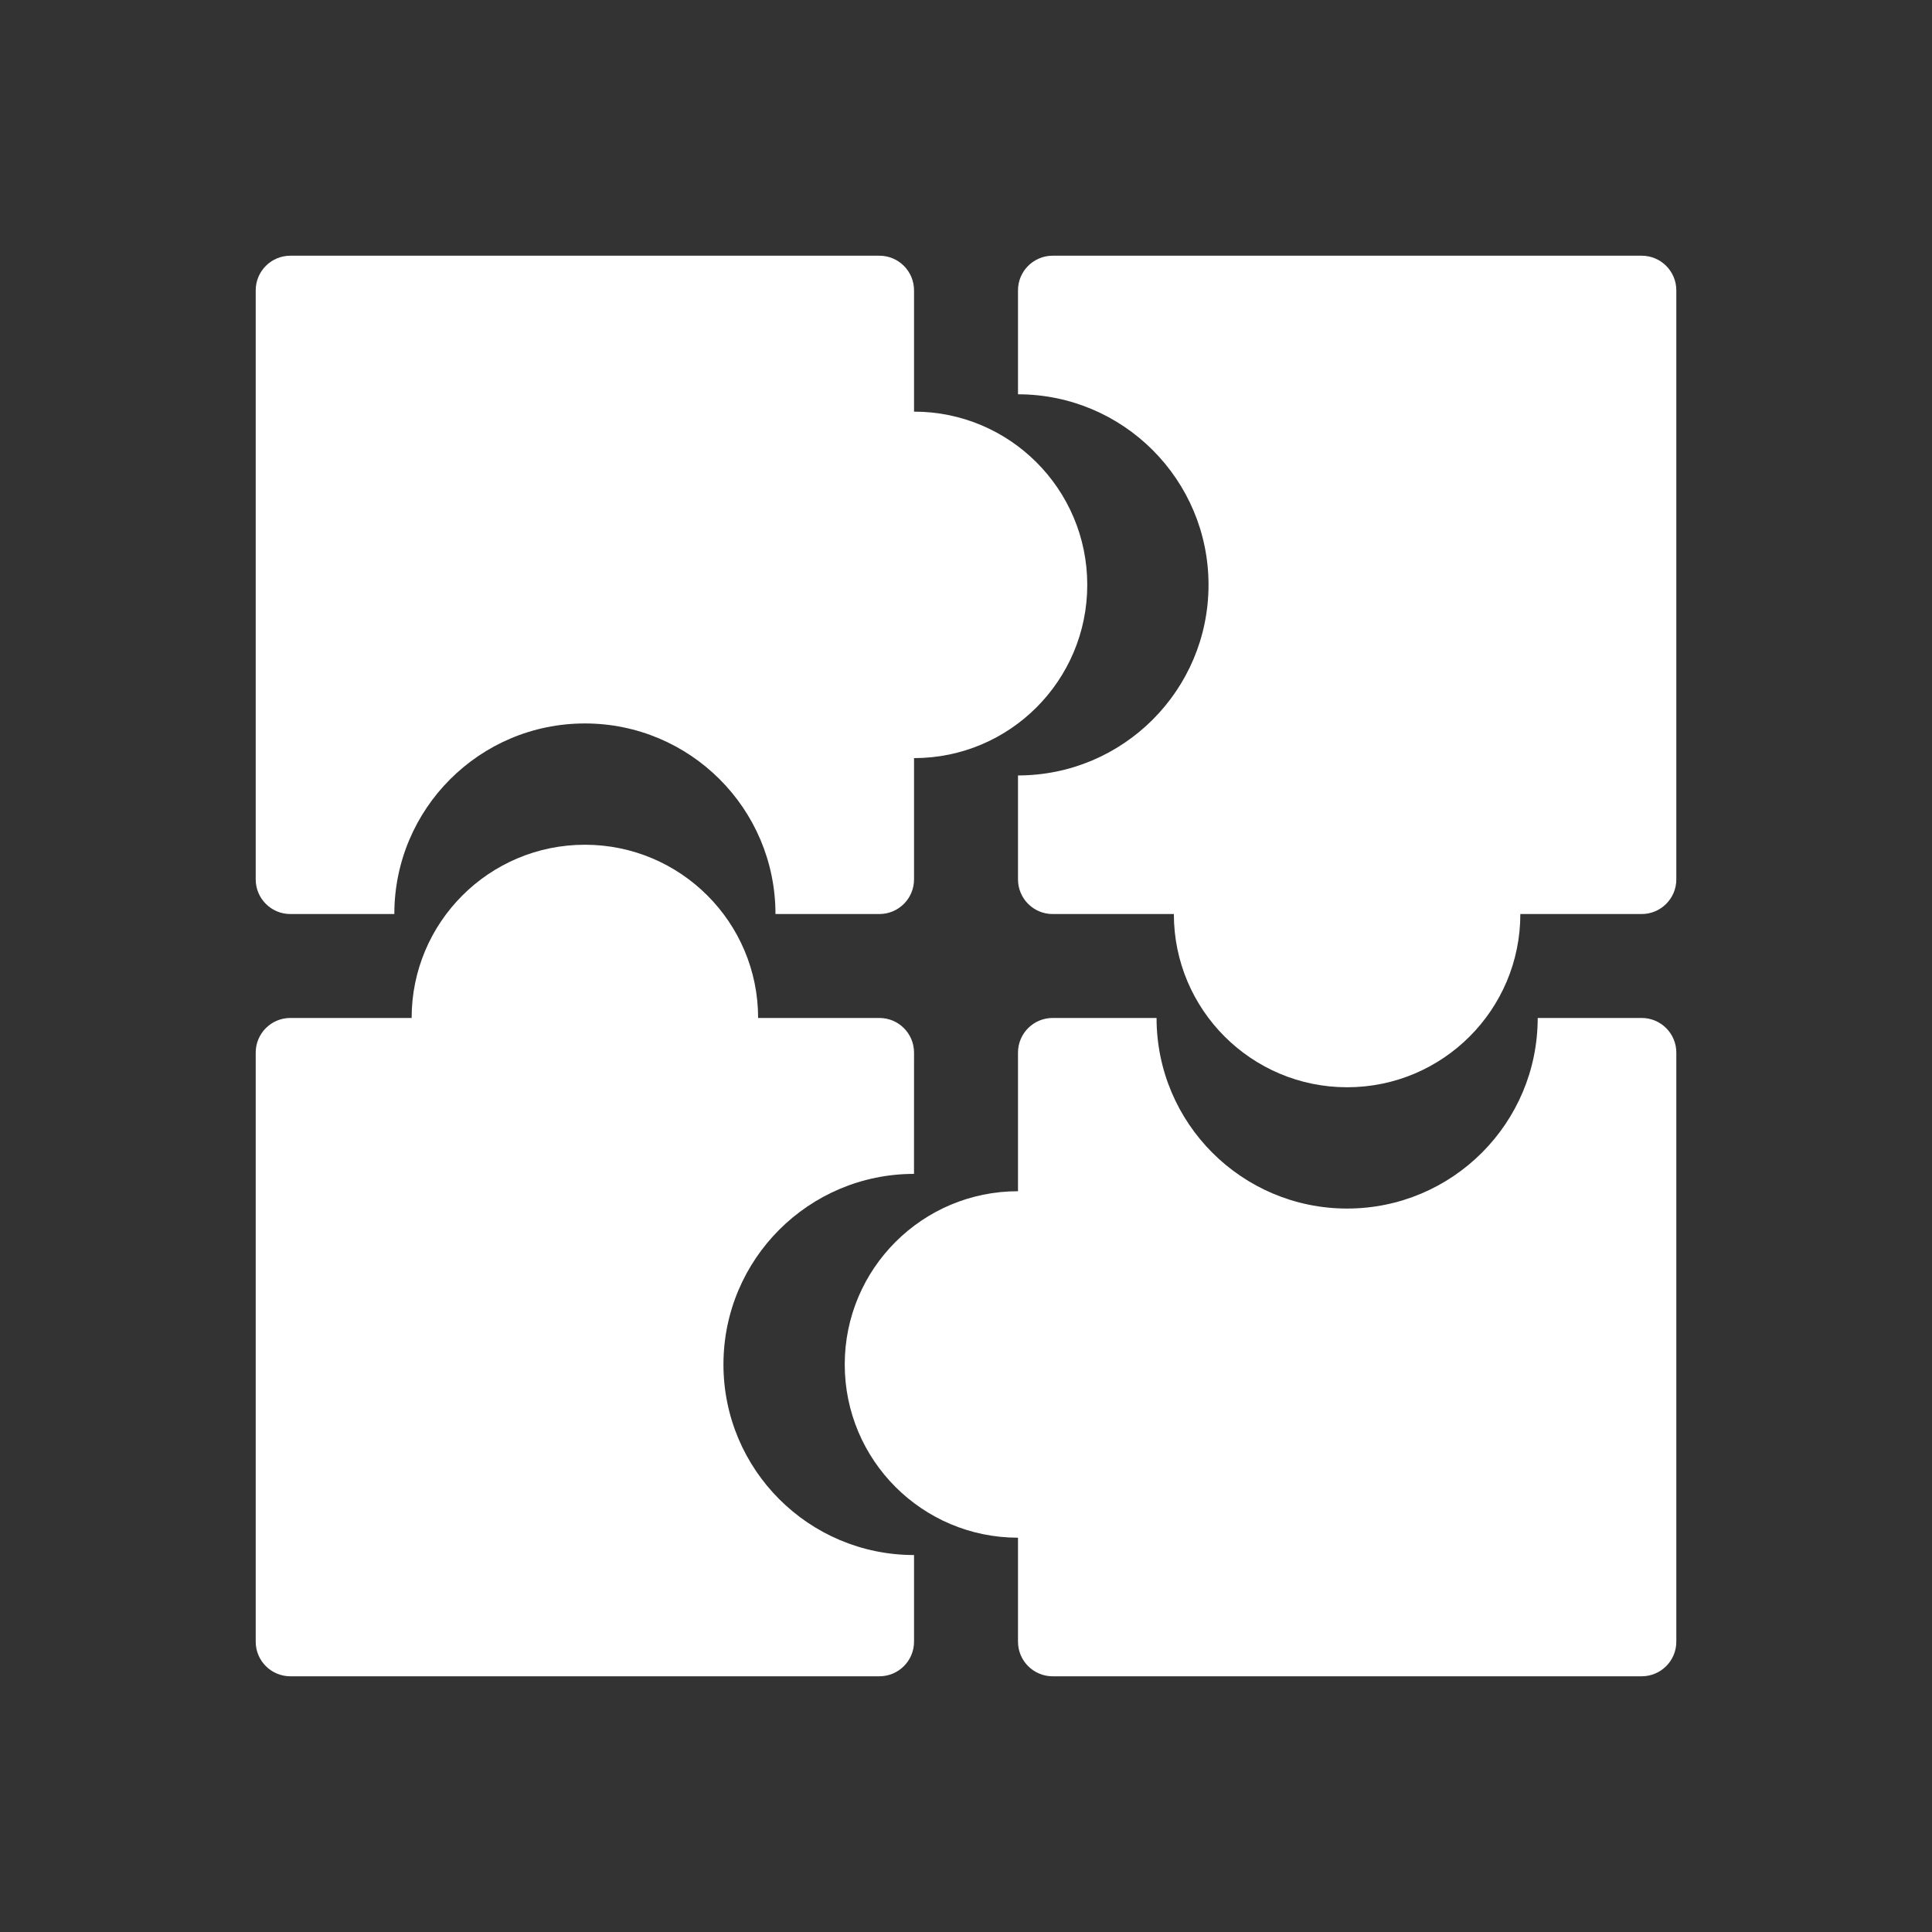 <svg width="68" height="68" viewBox="0 0 68 68" fill="none" xmlns="http://www.w3.org/2000/svg">
<rect x="0" y="0" width="68" height="68" fill="#333333" stroke="none"/>
<path d="M10.22 9C9.546 9 9 9.546 9 10.22V30.951C9 31.625 9.546 32.171 10.22 32.171H13.879C13.879 28.466 16.882 25.463 20.586 25.463C24.291 25.463 27.294 28.466 27.294 32.171H30.951C31.625 32.171 32.171 31.625 32.171 30.951V10.22C32.171 9.546 31.625 9 30.951 9H10.22Z" fill="white"/>
<path d="M26.683 35.829V35.829C26.683 32.462 23.953 29.732 20.586 29.732C17.218 29.732 14.488 32.462 14.488 35.829V35.829L10.22 35.829C9.546 35.829 9 36.375 9 37.049V57.781C9 58.454 9.546 59 10.22 59H30.951C31.625 59 32.171 58.454 32.171 57.781V54.732C28.466 54.732 25.463 51.729 25.463 48.024C25.463 44.32 28.466 41.317 32.17 41.317L32.171 37.049C32.171 36.375 31.625 35.829 30.951 35.829L26.683 35.829Z" fill="white"/>
<path d="M37.05 35.829H40.707C40.707 39.534 43.71 42.537 47.414 42.537C51.119 42.537 54.122 39.534 54.122 35.829H57.781C58.455 35.829 59.001 36.375 59.001 37.049V57.781C59.001 58.454 58.455 59 57.781 59H37.05C36.376 59 35.83 58.454 35.83 57.781V54.122V54.122C32.462 54.122 29.732 51.392 29.732 48.024C29.732 44.657 32.462 41.927 35.83 41.927V41.927L35.83 37.049C35.83 36.375 36.376 35.829 37.05 35.829Z" fill="white"/>
<path d="M35.83 10.22C35.83 9.546 36.376 9 37.05 9H57.781C58.455 9 59.001 9.546 59.001 10.22V30.951C59.001 31.625 58.455 32.171 57.781 32.171L53.511 32.171C53.511 35.538 50.782 38.268 47.414 38.268C44.046 38.268 41.316 35.538 41.316 32.171L37.05 32.171C36.376 32.171 35.83 31.625 35.83 30.951V27.293C39.534 27.292 42.536 24.289 42.536 20.585C42.536 16.882 39.534 13.879 35.83 13.878V10.22Z" fill="white"/>
<path d="M38.268 20.585C38.268 23.953 35.538 26.683 32.171 26.683C28.803 26.683 26.073 23.953 26.073 20.585C26.073 17.218 28.803 14.488 32.171 14.488C35.538 14.488 38.268 17.218 38.268 20.585Z" fill="white"/>
</svg>
